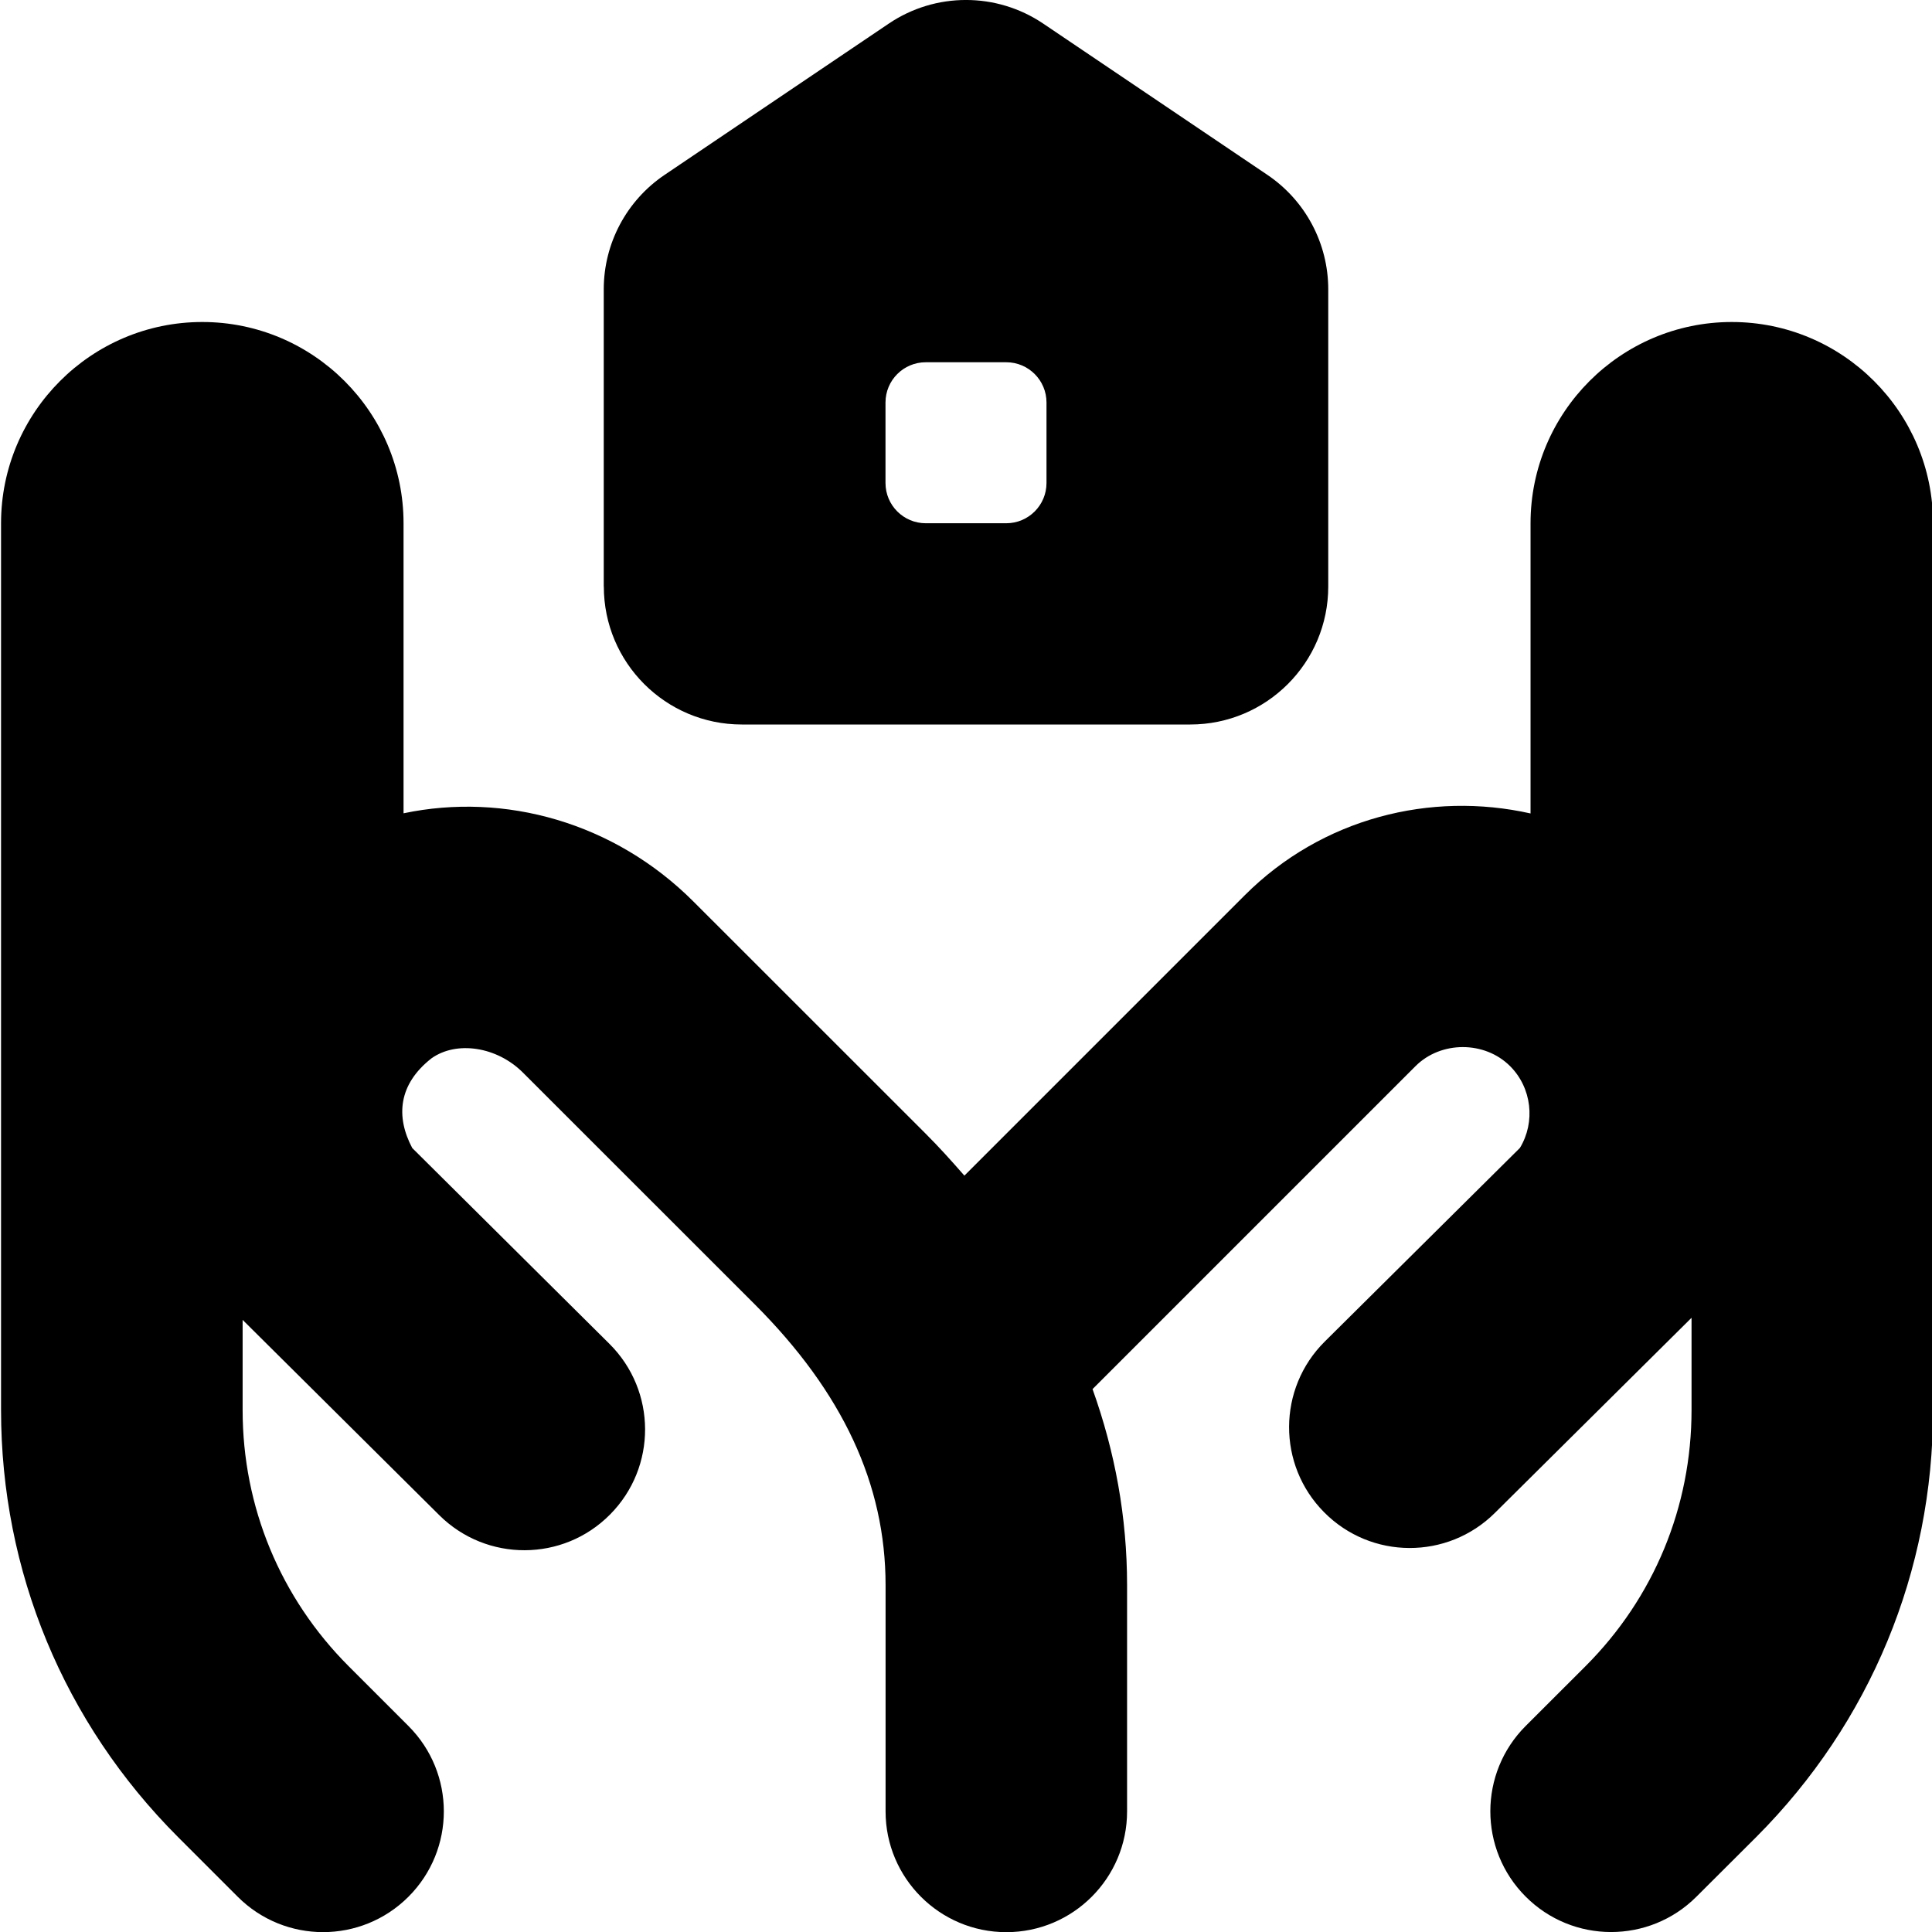 <svg id="Layer_1" viewBox="0 0 24 24" xmlns="http://www.w3.org/2000/svg" data-name="Layer 1"><path d="m24.013 6.5v11.015c0 2.003-.78 3.886-2.195 5.304l-.745.743c-.585.585-1.536.585-2.121-.002-.585-.586-.585-1.535.002-2.121l.743-.742c.849-.85 1.316-1.979 1.316-3.182v-1.145l-2.443 2.424c-.588.584-1.538.581-2.121-.008-.584-.588-.58-1.538.008-2.121l2.424-2.405c.195-.322.148-.746-.122-1.016-.316-.316-.86-.315-1.175 0l-4.012 4.012c.28.781.429 1.593.429 2.436v2.81c0 .828-.672 1.5-1.5 1.5s-1.5-.672-1.5-1.5v-2.81c0-1.254-.532-2.396-1.627-3.491l-2.877-2.876c-.323-.324-.825-.4-1.137-.178-.413.324-.445.725-.239 1.114l2.449 2.432c.588.584.592 1.533.008 2.121-.583.589-1.534.591-2.121.008l-2.443-2.426v1.12c0 1.202.468 2.332 1.318 3.183l.742.742c.586.586.586 1.535 0 2.121s-1.535.586-2.121 0l-.742-.742c-1.418-1.419-2.198-3.302-2.198-5.305v-11.015c0-1.378 1.121-2.5 2.5-2.5s2.5 1.122 2.5 2.5v3.603c1.255-.264 2.618.111 3.604 1.099l2.877 2.876c.173.172.331.349.486.526l3.482-3.482c.962-.962 2.312-1.295 3.551-1.017v-3.605c0-1.378 1.121-2.5 2.5-2.5s2.5 1.122 2.5 2.5zm-16.513.786v-3.692c0-.57.283-1.102.755-1.421l2.786-1.88c.579-.391 1.338-.391 1.918 0l2.786 1.88c.472.319.755.851.755 1.421v3.692c0 .947-.768 1.714-1.714 1.714h-5.571c-.947 0-1.714-.768-1.714-1.714zm3.5-1.286c0 .276.224.5.5.5h1c.276 0 .5-.224.5-.5v-1c0-.276-.224-.5-.5-.5h-1c-.276 0-.5.224-.5.5z"/></svg>